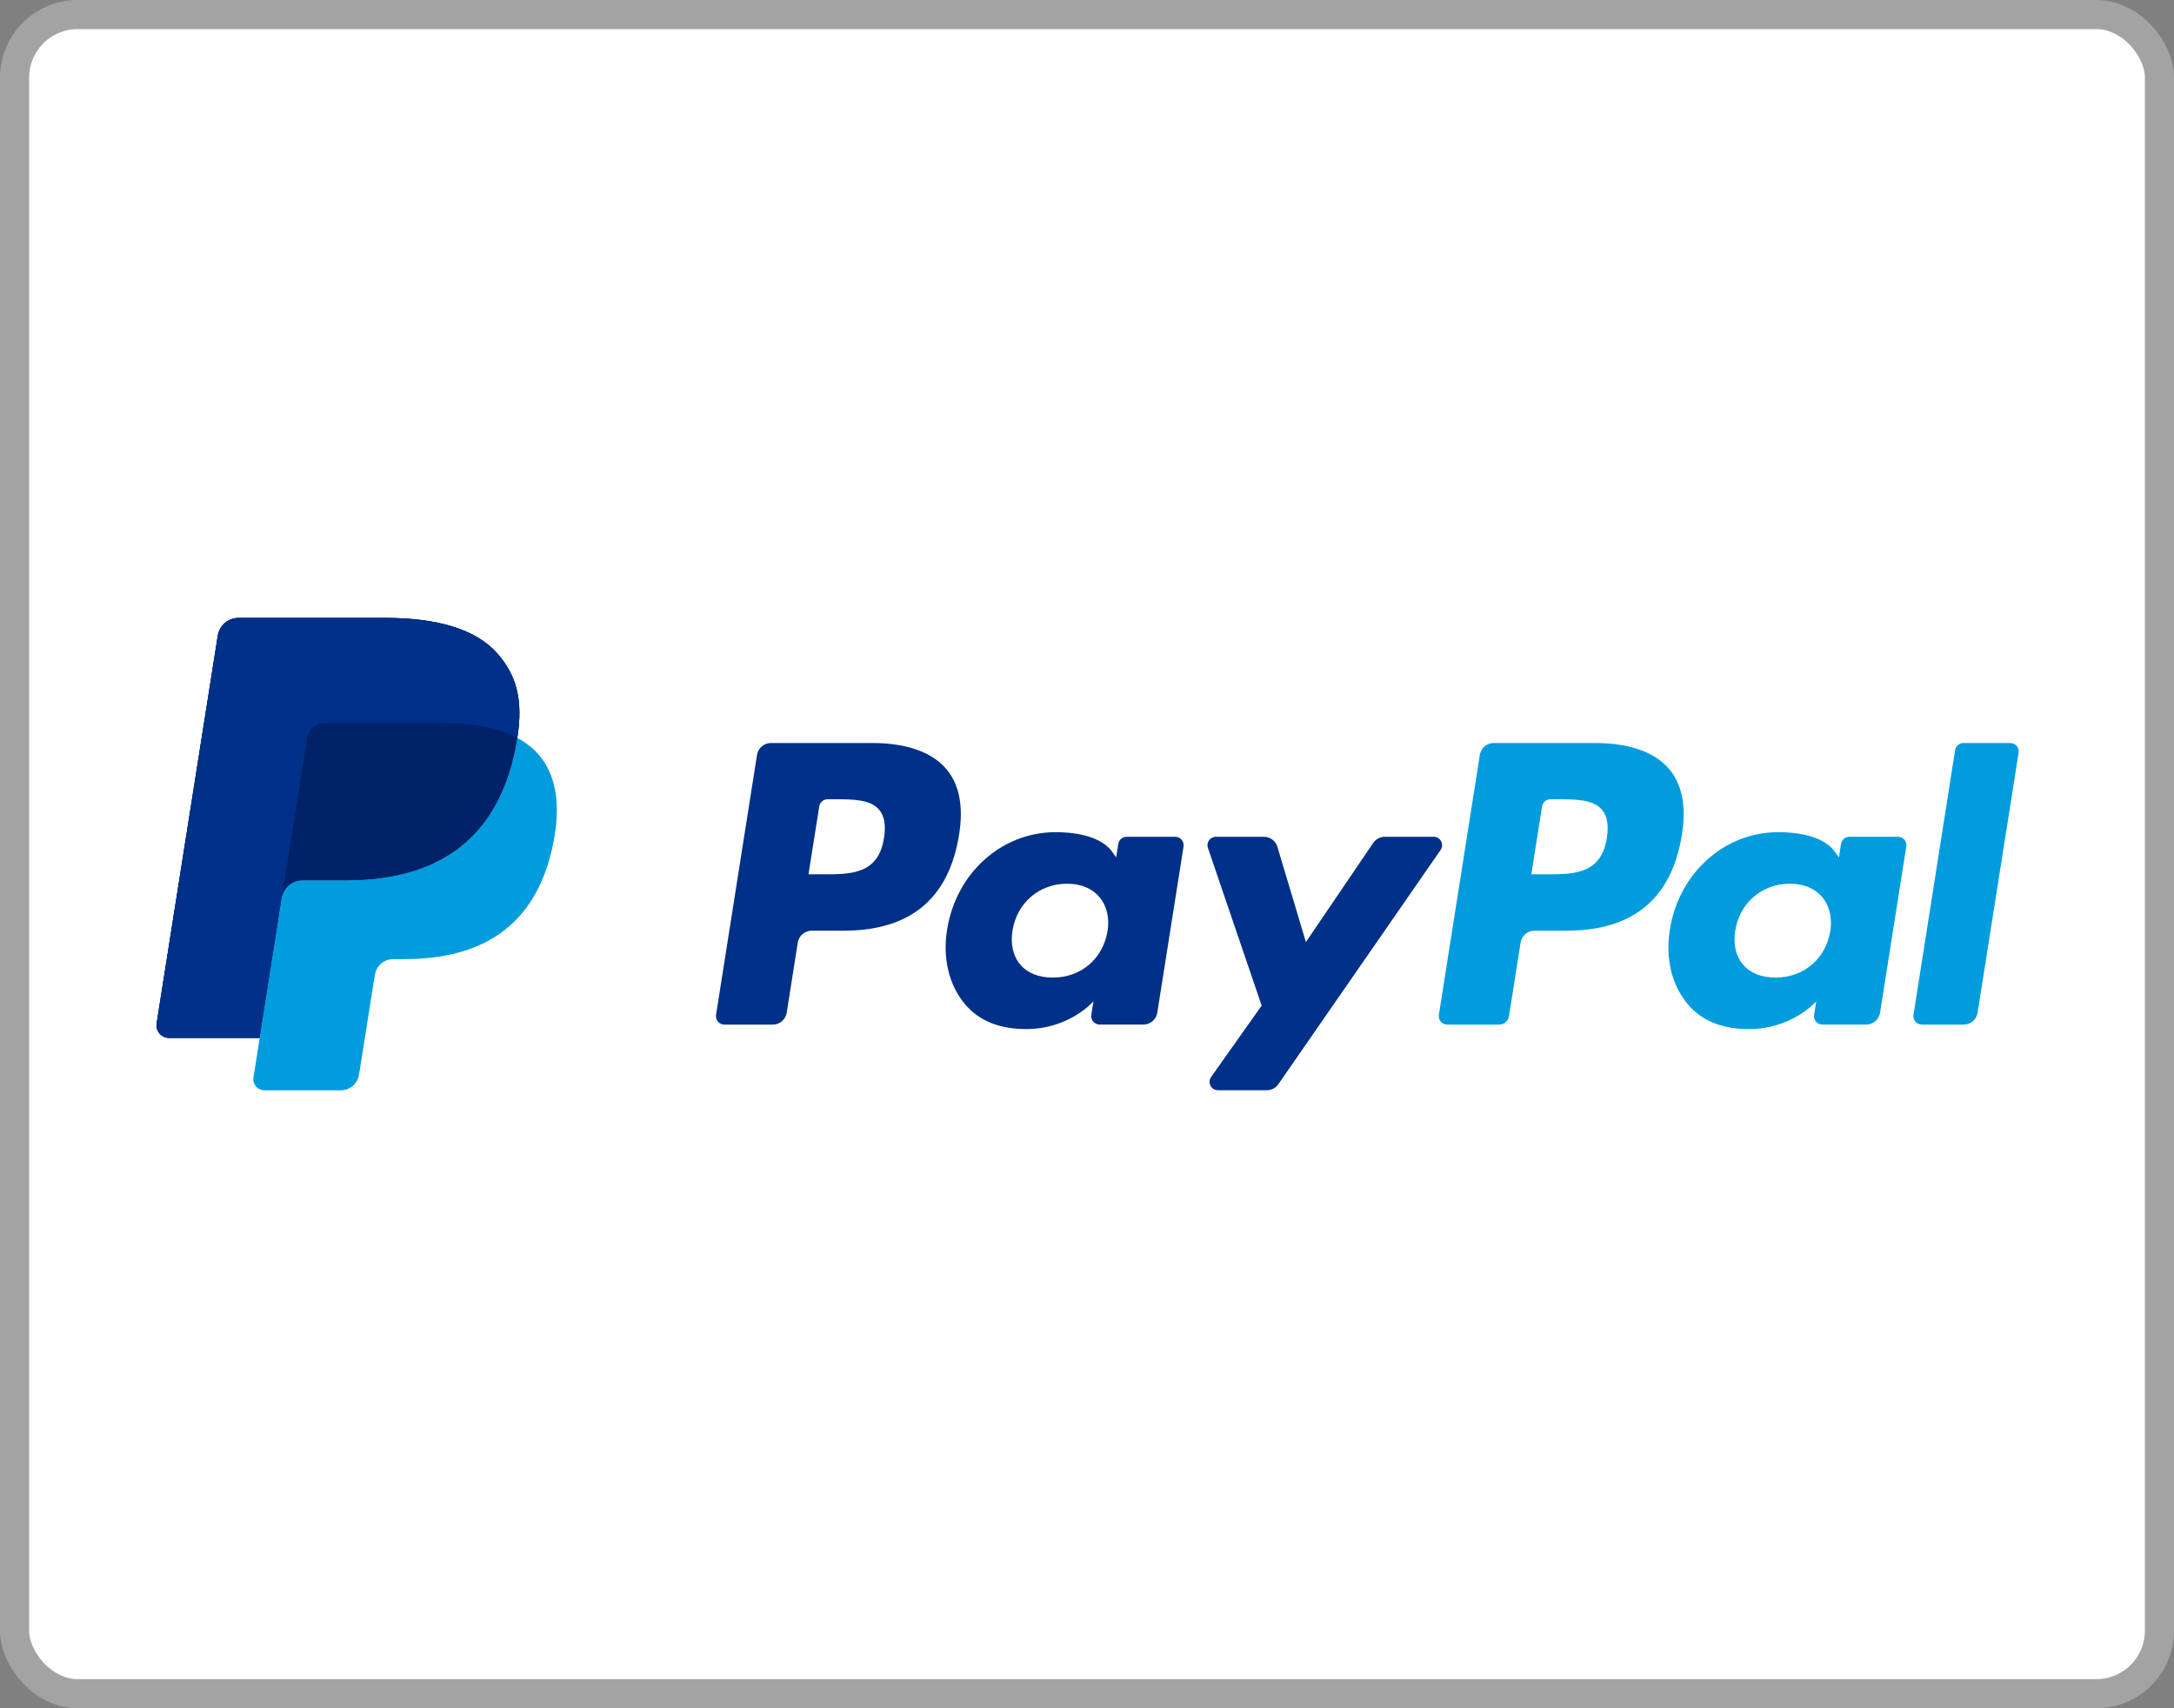 <svg width="56" height="44" viewBox="0 0 56 44" fill="none" xmlns="http://www.w3.org/2000/svg">
<rect x="0" y="0" width="56" height="44" fill="#808080" stroke="none"/>
<rect x="0.375" y="0.375" width="55.25" height="43.25" rx="1.625" fill="white" stroke="#A3A3A3" stroke-width="0.75"/>
<path d="M12.812 16.833C12.248 16.191 11.229 15.916 9.927 15.916H6.145C5.878 15.916 5.652 16.11 5.61 16.372L4.035 26.359C4.004 26.556 4.157 26.734 4.356 26.734H6.691L7.277 23.015L7.259 23.132C7.301 22.869 7.526 22.675 7.792 22.675H8.901C11.081 22.675 12.787 21.79 13.286 19.229C13.301 19.153 13.313 19.079 13.325 19.007C13.473 18.061 13.324 17.416 12.812 16.833Z" fill="#003087"/>
<path d="M41.39 21.583C41.248 22.52 40.532 22.52 39.839 22.52H39.445L39.722 20.77C39.738 20.665 39.83 20.587 39.937 20.587H40.117C40.589 20.587 41.034 20.587 41.263 20.855C41.401 21.016 41.442 21.254 41.39 21.583ZM41.089 19.138H38.478C38.299 19.138 38.147 19.268 38.119 19.444L37.064 26.139C37.043 26.271 37.145 26.391 37.279 26.391H38.618C38.743 26.391 38.85 26.3 38.869 26.177L39.169 24.278C39.196 24.102 39.349 23.972 39.527 23.972H40.353C42.073 23.972 43.066 23.14 43.325 21.49C43.442 20.769 43.33 20.202 42.992 19.805C42.621 19.369 41.962 19.138 41.089 19.138Z" fill="#009CDE"/>
<path d="M22.771 21.583C22.628 22.52 21.913 22.52 21.22 22.52H20.826L21.103 20.77C21.119 20.665 21.21 20.587 21.317 20.587H21.498C21.97 20.587 22.415 20.587 22.644 20.855C22.782 21.016 22.823 21.254 22.771 21.583ZM22.47 19.138H19.859C19.68 19.138 19.528 19.268 19.5 19.444L18.445 26.139C18.424 26.271 18.526 26.391 18.659 26.391H19.906C20.085 26.391 20.236 26.261 20.265 26.085L20.55 24.278C20.577 24.102 20.729 23.972 20.908 23.972H21.734C23.454 23.972 24.447 23.14 24.706 21.49C24.823 20.769 24.71 20.202 24.373 19.805C24.002 19.369 23.343 19.138 22.47 19.138Z" fill="#003087"/>
<path d="M28.529 23.986C28.408 24.701 27.841 25.18 27.118 25.18C26.756 25.18 26.465 25.064 26.279 24.843C26.094 24.624 26.024 24.312 26.082 23.965C26.195 23.256 26.771 22.762 27.484 22.762C27.839 22.762 28.127 22.879 28.317 23.102C28.509 23.327 28.584 23.641 28.529 23.986ZM30.272 21.553H29.021C28.914 21.553 28.823 21.631 28.806 21.736L28.751 22.086L28.664 21.959C28.393 21.567 27.79 21.435 27.187 21.435C25.806 21.435 24.626 22.482 24.396 23.95C24.277 24.683 24.447 25.382 24.862 25.871C25.243 26.32 25.788 26.506 26.436 26.506C27.55 26.506 28.167 25.791 28.167 25.791L28.111 26.139C28.091 26.271 28.193 26.39 28.326 26.39H29.452C29.631 26.39 29.783 26.261 29.811 26.084L30.487 21.804C30.508 21.672 30.405 21.553 30.272 21.553Z" fill="#003087"/>
<path d="M47.146 23.986C47.026 24.701 46.459 25.18 45.735 25.18C45.373 25.18 45.082 25.064 44.896 24.843C44.711 24.624 44.641 24.312 44.7 23.965C44.812 23.256 45.389 22.762 46.101 22.762C46.456 22.762 46.744 22.879 46.934 23.102C47.126 23.327 47.201 23.641 47.146 23.986ZM48.889 21.553H47.639C47.532 21.553 47.44 21.631 47.423 21.736L47.369 22.086L47.281 21.959C47.01 21.567 46.407 21.435 45.804 21.435C44.423 21.435 43.243 22.482 43.014 23.95C42.894 24.683 43.064 25.382 43.479 25.871C43.861 26.32 44.405 26.506 45.053 26.506C46.167 26.506 46.785 25.791 46.785 25.791L46.729 26.139C46.708 26.271 46.81 26.39 46.944 26.39H48.069C48.248 26.39 48.4 26.261 48.428 26.084L49.104 21.804C49.125 21.672 49.023 21.553 48.889 21.553Z" fill="#009CDE"/>
<path d="M36.929 21.553H35.672C35.552 21.553 35.44 21.612 35.372 21.712L33.639 24.265L32.904 21.811C32.858 21.658 32.717 21.553 32.556 21.553H31.321C31.172 21.553 31.067 21.699 31.115 21.84L32.499 25.902L31.198 27.739C31.096 27.883 31.198 28.082 31.375 28.082H32.63C32.749 28.082 32.861 28.024 32.929 27.926L37.108 21.894C37.208 21.75 37.105 21.553 36.929 21.553Z" fill="#003087"/>
<path d="M50.361 19.322L49.29 26.139C49.269 26.271 49.371 26.391 49.505 26.391H50.583C50.761 26.391 50.913 26.261 50.941 26.084L51.997 19.389C52.018 19.257 51.916 19.138 51.782 19.138H50.576C50.469 19.138 50.378 19.216 50.361 19.322Z" fill="#009CDE"/>
<path d="M12.812 16.833C12.248 16.191 11.229 15.916 9.927 15.916H6.145C5.878 15.916 5.652 16.11 5.61 16.372L4.035 26.359C4.004 26.556 4.157 26.734 4.356 26.734H6.691L7.277 23.015L7.259 23.132C7.301 22.869 7.526 22.675 7.792 22.675H8.901C11.081 22.675 12.787 21.79 13.286 19.229C13.301 19.153 13.313 19.079 13.325 19.007C13.473 18.061 13.324 17.416 12.812 16.833Z" fill="#003087"/>
<path d="M7.907 19.02C7.932 18.862 8.034 18.732 8.171 18.667C8.233 18.637 8.302 18.621 8.375 18.621H11.34C11.691 18.621 12.018 18.643 12.317 18.692C12.403 18.705 12.486 18.721 12.567 18.739C12.648 18.757 12.726 18.777 12.803 18.8C12.841 18.811 12.878 18.822 12.915 18.834C13.062 18.884 13.199 18.941 13.325 19.008C13.473 18.061 13.324 17.417 12.812 16.834C12.248 16.191 11.229 15.916 9.927 15.916H6.144C5.878 15.916 5.652 16.11 5.61 16.373L4.035 26.359C4.004 26.556 4.157 26.734 4.356 26.734H6.691L7.277 23.015L7.907 19.02Z" fill="#003087"/>
<path d="M13.324 19.007C13.312 19.08 13.3 19.153 13.285 19.229C12.787 21.789 11.08 22.675 8.901 22.675H7.791C7.525 22.675 7.3 22.869 7.258 23.132L6.69 26.734L6.529 27.756C6.502 27.928 6.635 28.084 6.809 28.084H8.777C9.01 28.084 9.209 27.915 9.245 27.685L9.264 27.585L9.635 25.234L9.659 25.104C9.695 24.874 9.894 24.704 10.127 24.704H10.421C12.328 24.704 13.82 23.93 14.257 21.69C14.439 20.754 14.345 19.972 13.863 19.423C13.717 19.257 13.535 19.119 13.324 19.007Z" fill="#009CDE"/>
<path d="M12.804 18.799C12.728 18.777 12.649 18.757 12.569 18.739C12.488 18.721 12.404 18.705 12.319 18.691C12.019 18.643 11.692 18.62 11.341 18.62H8.376C8.303 18.62 8.233 18.636 8.171 18.666C8.034 18.732 7.933 18.861 7.908 19.02L7.278 23.015L7.26 23.132C7.301 22.869 7.526 22.675 7.792 22.675H8.902C11.082 22.675 12.789 21.79 13.287 19.229C13.302 19.153 13.315 19.079 13.326 19.007C13.2 18.94 13.063 18.883 12.916 18.834C12.879 18.822 12.842 18.81 12.804 18.799Z" fill="#012169"/>
</svg>
